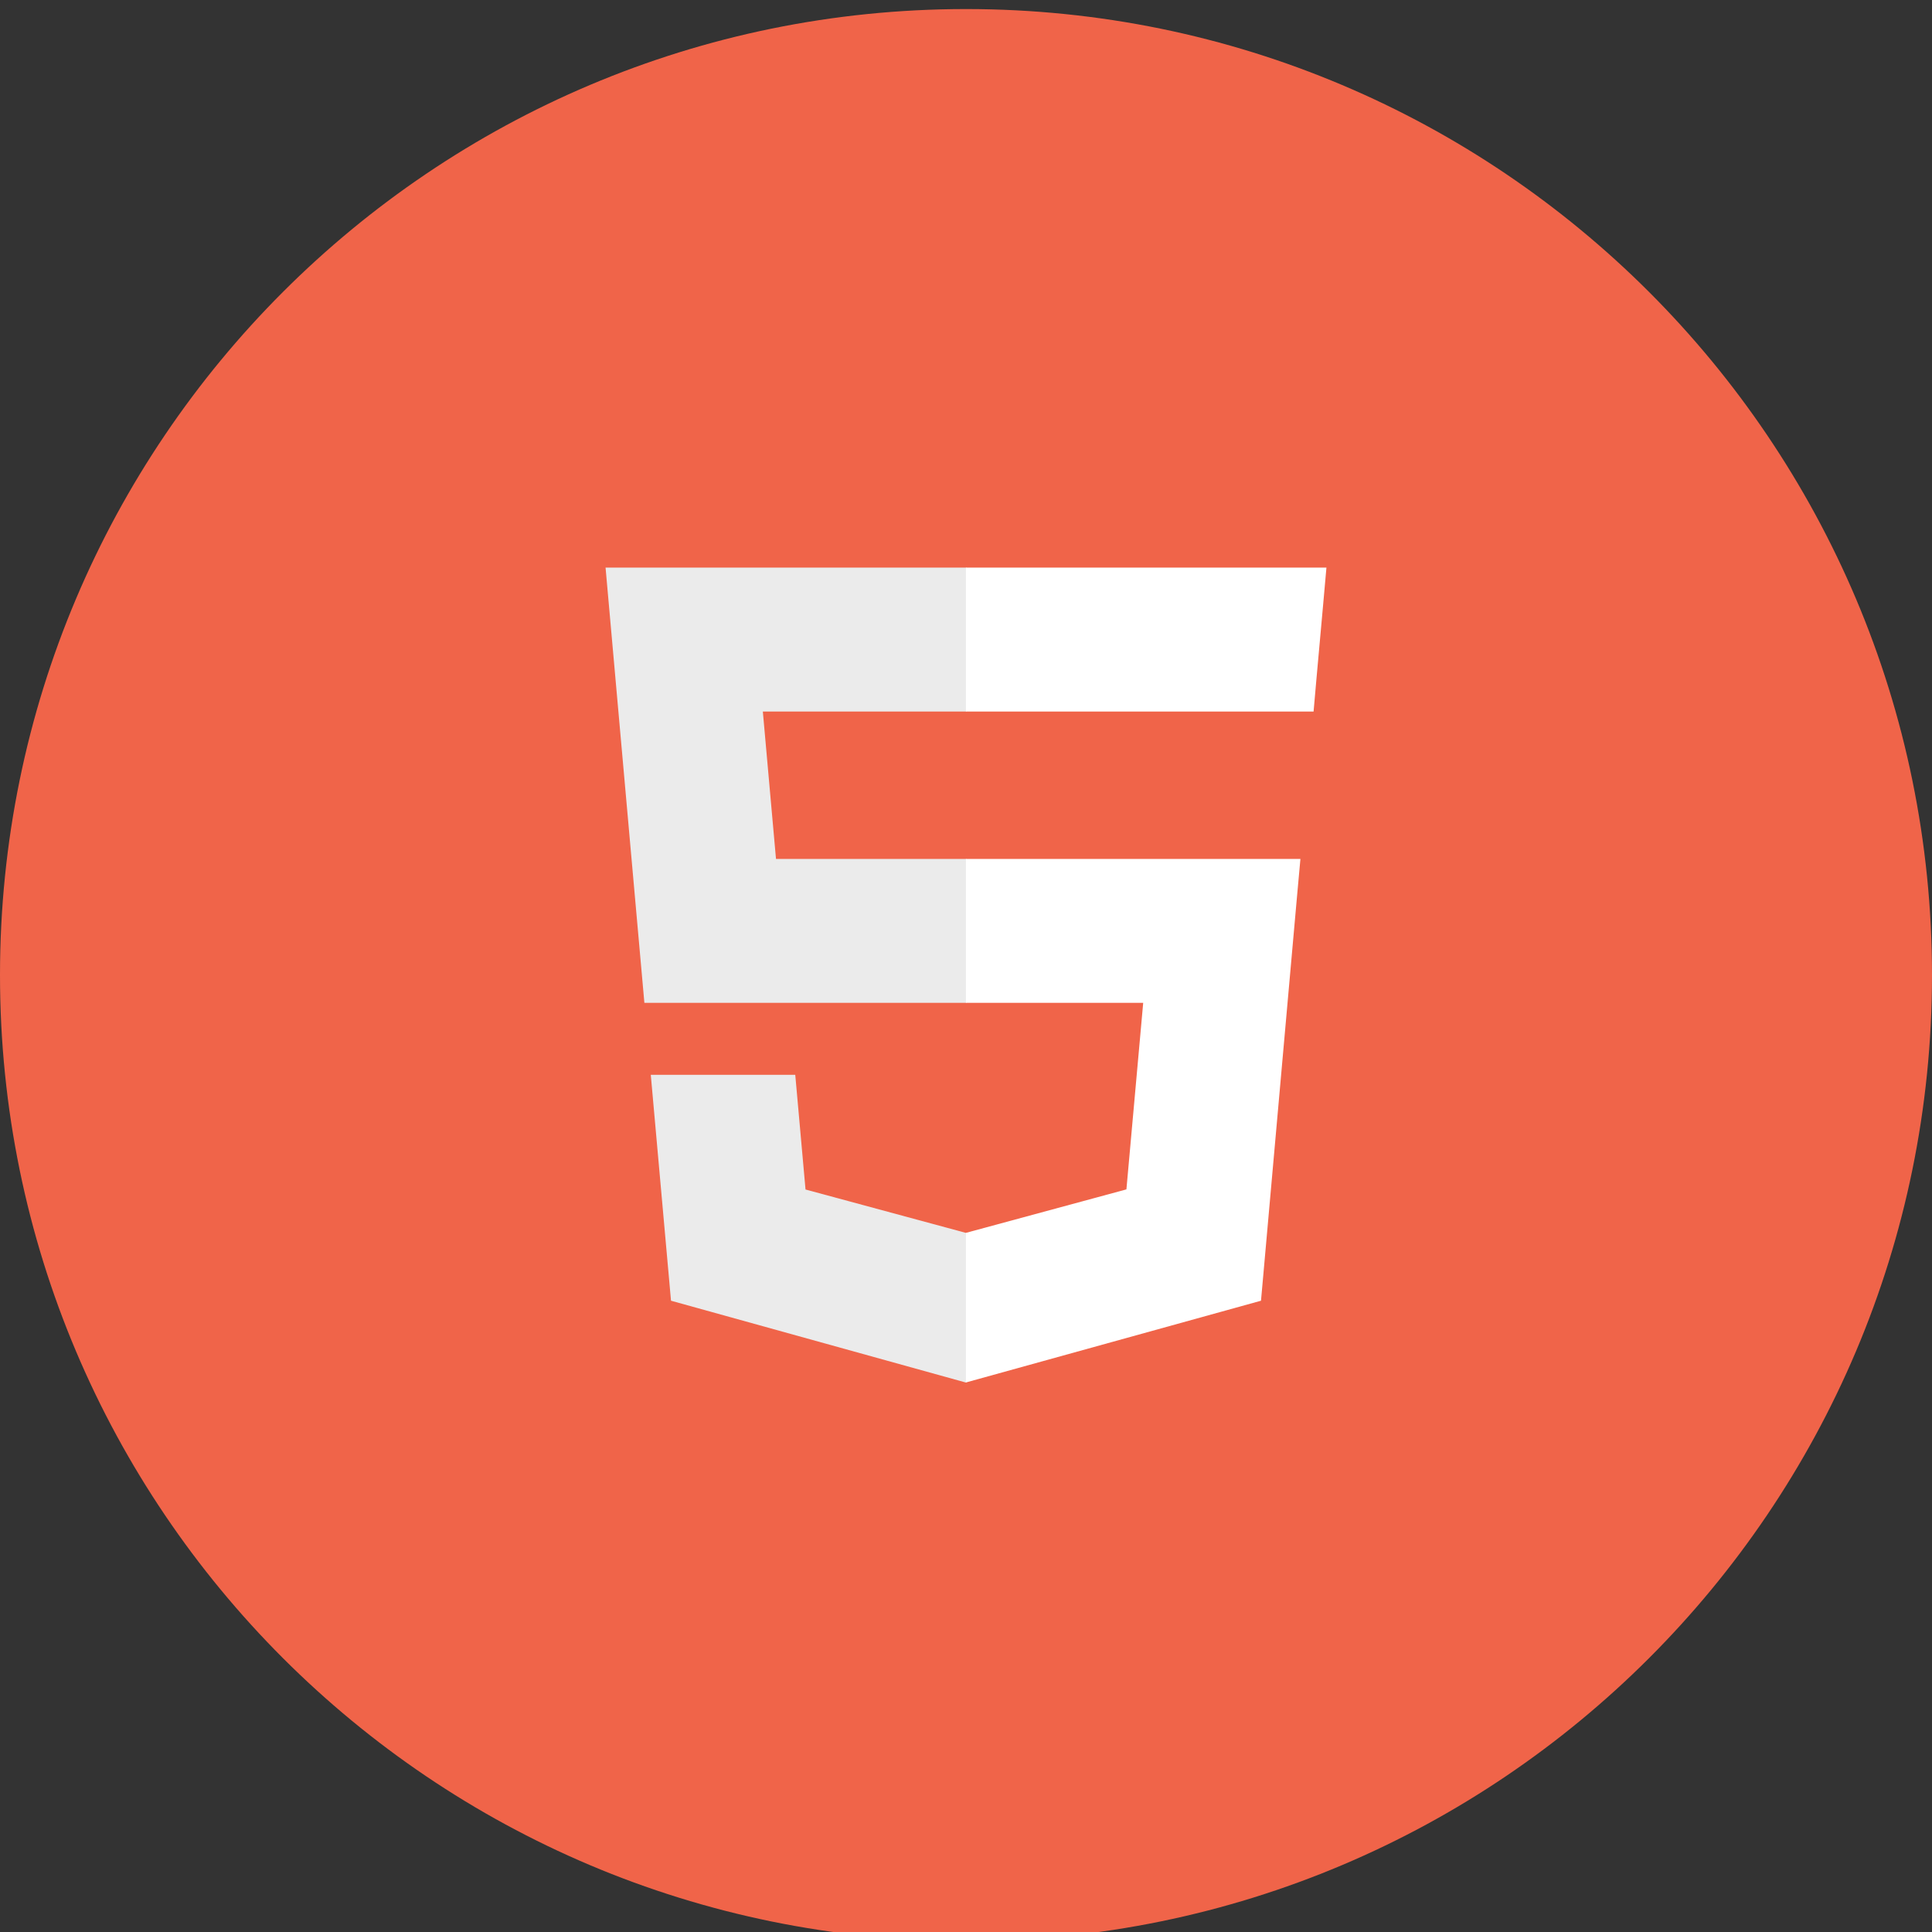 <?xml version="1.0" encoding="utf-8"?>
<!-- Generator: Adobe Illustrator 16.0.0, SVG Export Plug-In . SVG Version: 6.00 Build 0)  -->
<!DOCTYPE svg PUBLIC "-//W3C//DTD SVG 1.1//EN" "http://www.w3.org/Graphics/SVG/1.1/DTD/svg11.dtd">
<svg version="1.1" id="Layer_1" xmlns:x="http://ns.adobe.com/Extensibility/1.0/" xmlns:i="http://ns.adobe.com/AdobeIllustrator/10.0/" xmlns:graph="http://ns.adobe.com/Graphs/1.0/"
	 xmlns="http://www.w3.org/2000/svg" xmlns:xlink="http://www.w3.org/1999/xlink" xmlns:a="http://ns.adobe.com/AdobeSVGViewerExtensions/3.0/"
	 x="0px" y="0px" width="32px" height="32px" viewBox="0 0 32 32" enable-background="new 0 0 32 32" xml:space="preserve">
<rect x="0" y="0" width="32" height="32" fill="#333333" stroke="none"/>
<path fill="#F06449" d="M16,0.15c-8.837,0-16,7.163-16,16c0,8.836,7.163,16,16,16s16-7.164,16-16C32,7.313,24.837,0.15,16,0.15z"/>
<g>
	<polygon fill="#EBEBEB" points="16.007,14.227 12.853,14.227 12.635,11.785 16.007,11.785 16.007,9.401 15.999,9.401 10.03,9.401 
		10.087,10.041 10.673,16.61 16.007,16.61 	"/>
	<polygon fill="#EBEBEB" points="16.007,20.417 15.997,20.42 13.342,19.702 13.172,17.802 11.882,17.802 10.779,17.802 
		11.114,21.544 15.997,22.899 16.007,22.896 	"/>
	<polygon fill="#FFFFFF" points="15.999,14.227 15.999,16.61 18.935,16.61 18.657,19.7 15.999,20.42 15.999,22.898 20.886,21.544 
		20.922,21.143 21.481,14.866 21.539,14.227 20.897,14.227 	"/>
	<polygon fill="#FFFFFF" points="15.999,9.401 15.999,10.882 15.999,11.779 15.999,11.785 21.749,11.785 21.749,11.785 
		21.757,11.785 21.804,11.25 21.913,10.041 21.97,9.401 	"/>
</g>
</svg>
